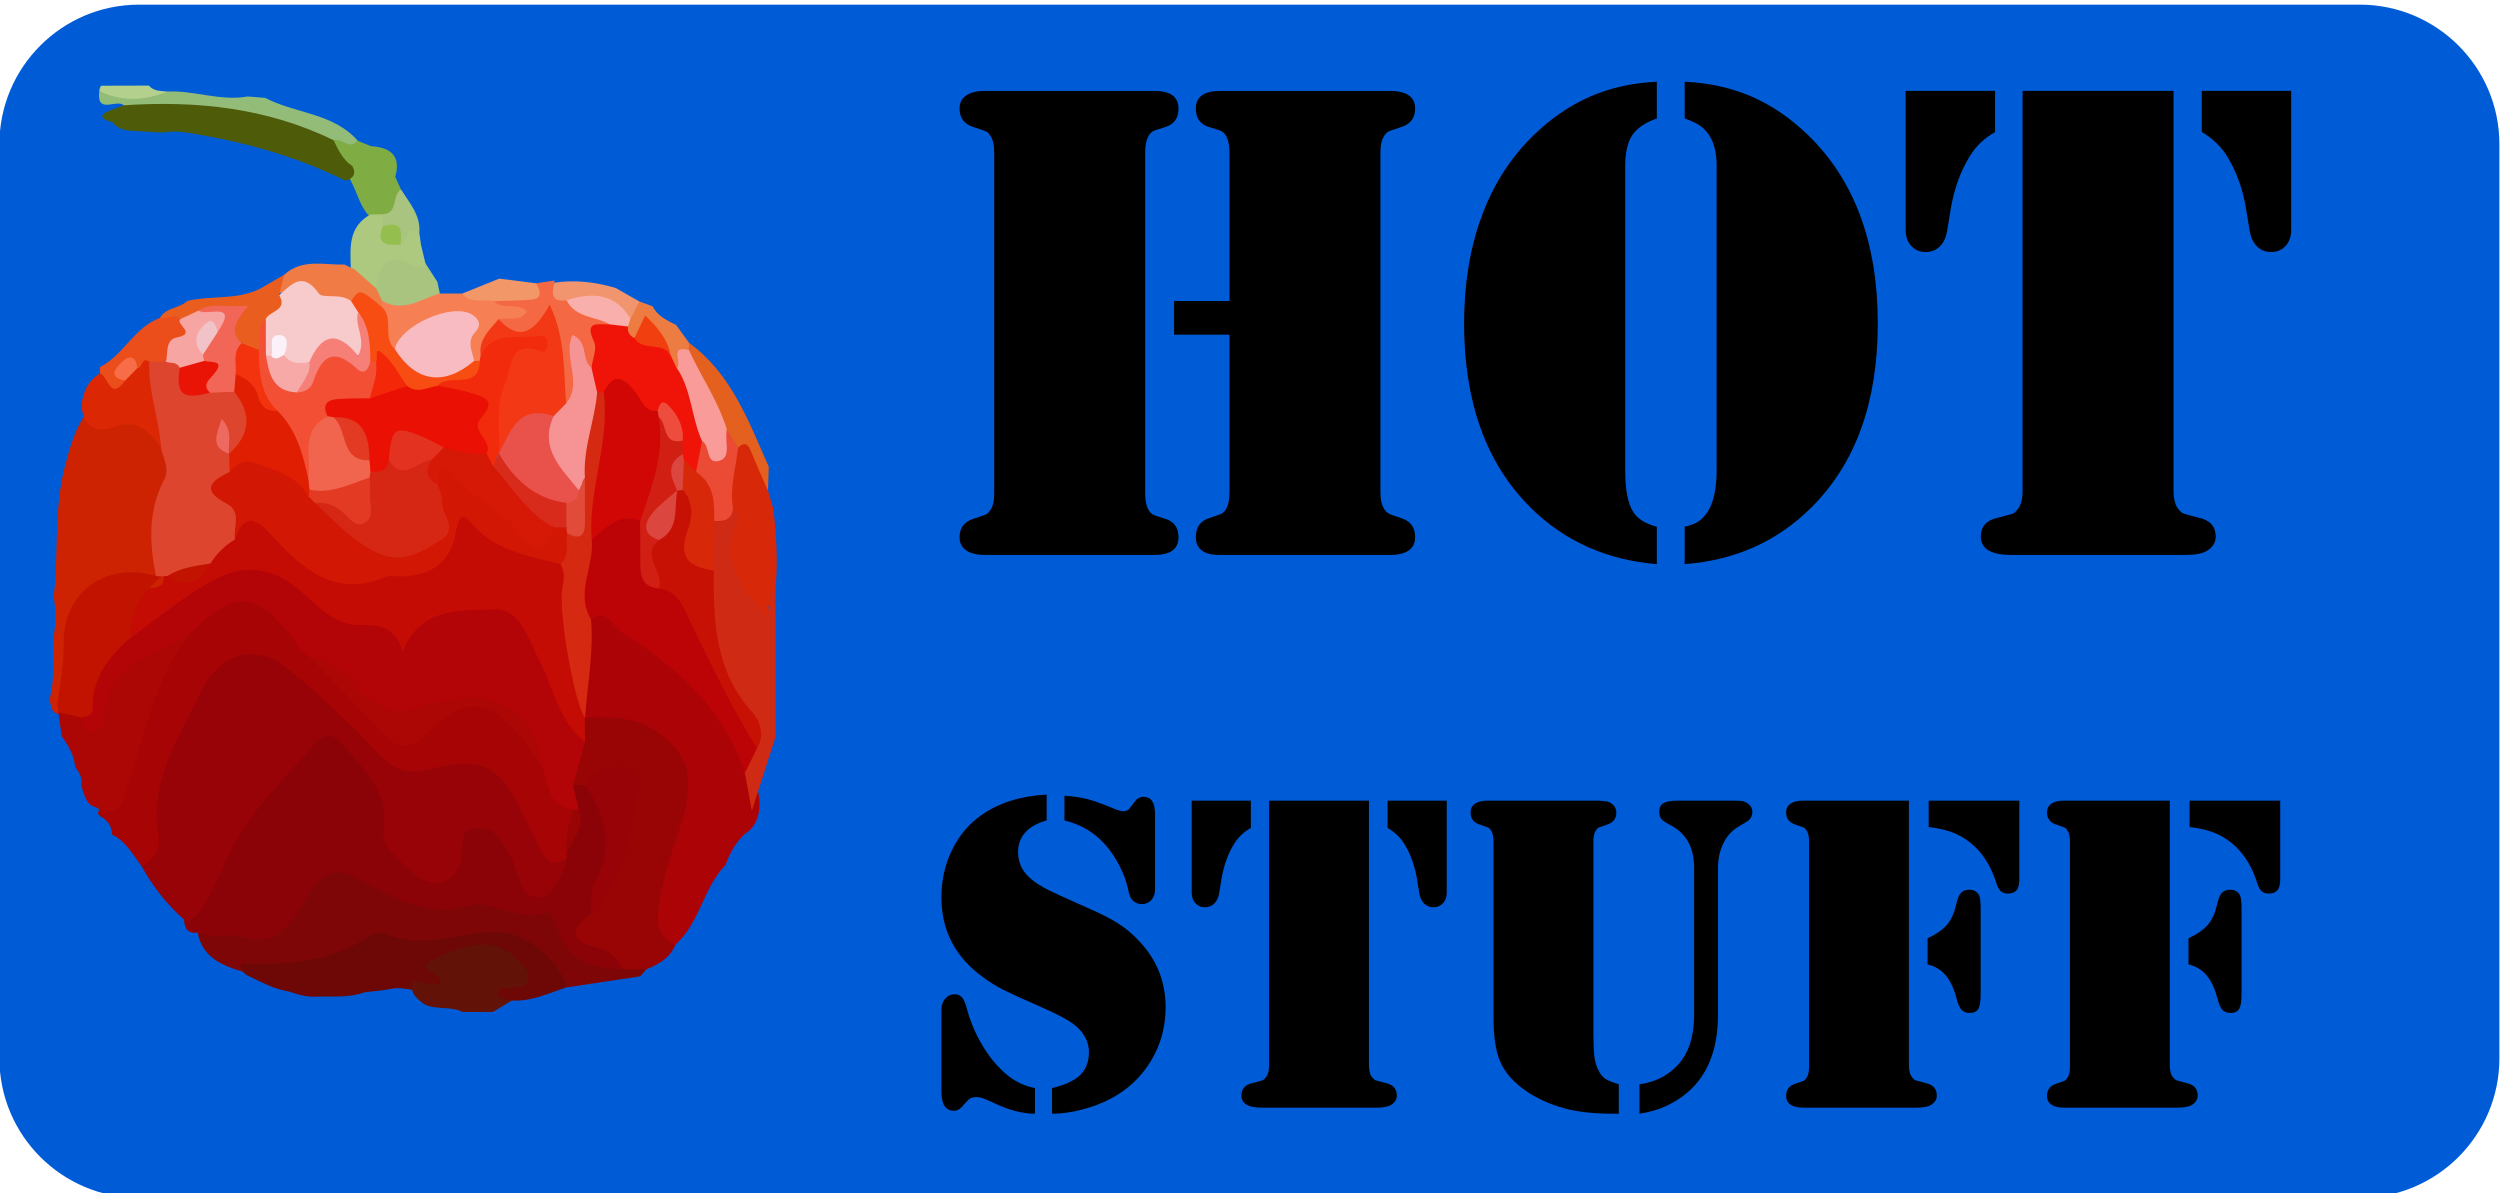 <?xml version="1.0" encoding="utf-8"?>
<!-- Generator: Adobe Illustrator 16.0.0, SVG Export Plug-In . SVG Version: 6.00 Build 0)  -->
<!DOCTYPE svg PUBLIC "-//W3C//DTD SVG 1.1//EN" "http://www.w3.org/Graphics/SVG/1.1/DTD/svg11.dtd">
<svg version="1.1" id="Ebene_1" xmlns="http://www.w3.org/2000/svg" xmlns:xlink="http://www.w3.org/1999/xlink" x="0px" y="0px"
	 width="286.333px" height="136.667px" viewBox="21.5 -3.5 286.333 136.667" enable-background="new 21.5 -3.5 286.333 136.667"
	 xml:space="preserve">
<path fill="#005BD7" d="M307.764,117.699c0,8.836-7.163,16-16,16H37.431c-8.836,0-16-7.164-16-16V13.032c0-8.837,7.164-16,16-16
	h254.333c8.837,0,16,7.163,16,16V117.699z"/>
<g>
	<path fill="#7F0606" d="M95.529,107.508c-0.219,0.267-0.471,0.533-0.69,0.815c-2.812,0.425-5.63,0.841-8.449,1.265
		c-4.114-5.176-9.313-6.416-15.471-4.318c-0.785,0.268-1.649,0.234-2.403-0.048c-2.513-0.941-4.814-0.394-7.033,0.856
		c-3.875,2.19-8.092,1.829-12.282,1.68c-2.403-0.723-4.582-1.68-5.081-4.53c1.457-1.201,3.216-0.729,4.728-0.511
		c2.871,0.393,4.688-0.771,6.122-3.031c0.499-0.793,1.084-1.531,1.681-2.246c1.633-1.963,3.652-2.536,5.949-1.382
		c4.449,2.262,8.902,3.927,14.116,3.086c2.349-0.386,4.72,1.114,7.226,1.076c1.248-0.017,2.059,1.178,2.42,2.309
		c1.074,3.322,3.611,3.966,6.644,3.896C93.977,106.485,94.895,106.674,95.529,107.508z"/>
	<path fill="#6D0806" d="M49.091,106.832c5.049,0.25,9.985-0.047,14.411-2.945c0.546-0.354,1.48-0.737,1.951-0.51
		c4.523,2.088,8.969-0.361,13.445-0.11c2.896,0.173,6.754,3.299,7.491,6.321c-2.058,0.668-4.021,1.648-6.268,1.5
		c-0.88,0.33-1.868,0.723-2.341-0.447c-0.399-0.967,0.455-1.43,1.179-1.807c1.916-1.006,0.841-1.783-0.228-2.41
		c-1.422-0.85-2.922-0.361-4.391-0.047c-1.461,0.313-2.089,0.644-1.924,2.653c0.148,1.925-2.16,0.724-3.385,0.888
		c-0.936-0.133-1.85-0.377-2.809-0.148c-1.006,0.204-2.011,0.251-3.016,0.393c-1.759,0.645-3.593,0.424-5.403,0.486
		c-1.111,0.079-2.155-0.22-3.184-0.581c-1.779-0.267-3.306-1.153-4.889-1.894C49.283,107.836,48.953,107.443,49.091,106.832z"/>
	<path fill="#621207" d="M68.877,108.896c1.005,0.134,1.994,0.268,3.016,0.4c0.157-1.438-1.398-1.209-1.695-2.199
		c0.195-0.172,0.408-0.439,0.675-0.573c4.854-2.426,7.681-2.442,9.896-0.069c0.612,0.659,1.523,1.24,1.178,2.34
		c-0.313,1.021-1.318,0.707-2.08,0.841c-0.573,0.118-1.609-0.181-1.28,0.942c0.095,0.289,1.006,0.338,1.539,0.51
		c-0.722,0.439-1.46,0.871-2.183,1.32c-1.154,0-2.31,0-3.463,0c-1.392-0.724-3.033-0.188-4.423-0.904
		C69.223,110.836,68.296,110.209,68.877,108.896z"/>
	<path fill="#AC0406" d="M106.761,92.037c-1.006,0.988-1.696,2.174-2.151,3.518c-2.576,2.623-2.938,6.644-5.756,9.142
		c-3.275,0.165-2.884-2.388-2.867-4.249c0.031-2.678,1.209-5.189,1.681-7.828c0.11-0.565,0.33-1.123,0.487-1.682
		c1.854-7.139,0.354-9.564-6.849-11.042c-1.139-0.235-2.325-0.329-3.149-1.319c-1.106-3.533,0.425-7.052,0.135-10.586
		c0.51-1.504,1.633-2.193,2.984-1.382c7.303,4.421,13.773,9.659,16.506,18.228c0.3,1.453,0.856,2.852,0.677,4.375
		C108.316,90.402,107.828,91.393,106.761,92.037z"/>
	<path fill="#990405" d="M88.51,78.687c2.813-0.079,5.693-0.126,8.104,1.522c3.998,2.717,4.578,5.78,2.687,11.34
		c-0.88,2.623-1.751,5.293-2.229,8.02c-0.313,1.846-0.676,4.075,1.807,5.112c-0.637,1.516-1.9,2.262-3.338,2.827
		c-0.936,0-1.861-0.008-2.805-0.008c-0.941-0.685-2.041-1.076-3.108-1.533c-3.597-1.508-3.793-2.434-1.162-5.434
		c3.519-3.66,4.209-8.355,4.774-13.084c0.172-1.57-0.746-2.064-2.185-1.728c-0.901,0.22-1.608,0.896-2.513,1.146
		c-0.534,0.11-1.028,0.031-1.477-0.281c-0.871-1.76,0.086-3.408,0.282-5.098c0.235-0.841,0.196-1.752,0.763-2.48
		C88.234,78.905,88.367,78.787,88.51,78.687z"/>
	<path fill="#F46943" d="M82.918,28.947c0.691-0.106,1.398-0.22,2.089-0.322l-0.017,0.248c-0.125,1.319,0.488,1.755,1.729,1.433
		c1.288,1.535,4.092,0.997,4.712,3.447c0.04,0.856-3.077-0.07-1.083,2.062c0.598,0.644-0.078,2.002-0.871,2.796
		c-0.824,0.35-1.266-0.031-1.517-0.777c-0.386,1.728,1.413,4.229-1.759,5.002c-1.604-2.541-1.227-5.517-1.713-8.431
		c-2.137,0.114-4.728,2.454-6.047-1.139c0.951-1.08-0.941-1.457-0.621-2.399C79.086,29.093,81.63,30.7,82.918,28.947z"/>
	<path fill="#F29868" d="M74.438,30.123c1.414-0.573,2.826-1.143,4.24-1.712c1.413,0.177,2.827,0.353,4.225,0.538
		c0.526,0.915,0.801,1.783-0.715,1.889c-1.357,0.098-2.731,0.098-4.099,0.138C76.589,31.924,75.206,32.316,74.438,30.123z"/>
	<path fill="#93BC78" d="M49.868,7.548c0.667,0.055,1.343,0.114,2.019,0.168c3.451,1.811,7.778,1.704,10.586,4.896
		c-0.675,2.156-2.223,0.727-3.396,0.836c-6.448-2.611-13.123-4.182-20.136-4.029c-1.166,0.024-2.372,0.13-3.271-0.86
		c-0.797-0.77-3.169,1.143-2.792-1.641c2.604-0.169,5.195,0.491,7.802,0.067C43.767,6.833,46.758,8.118,49.868,7.548z"/>
	<path fill="#7FAC43" d="M59.704,12.559c0.935-0.283,1.818,1.158,2.769,0.063c0.506,0.204,1.005,0.413,1.504,0.613
		c2.21,0.153,3.486,1.052,2.796,3.522c0.219,0.491,0.442,0.974,0.658,1.457c-0.207,1.397,0.299,3.192-1.881,3.545
		c-0.563,0.055-1.095-0.047-1.582-0.322c-1.54-1.457-1.626-3.73-3.008-5.277C60.125,15.106,58.931,14.168,59.704,12.559z"/>
	<path fill="#B3D18C" d="M40.68,6.995c-2.607,1.021-5.214,1.197-7.802-0.075c0.016-0.216,0.079-0.417,0.2-0.601
		c1.826,0,3.652-0.008,5.478-0.016C39.117,6.986,39.93,6.889,40.68,6.995z"/>
	<path fill="#4E5B08" d="M59.704,12.559c0.546,1.111,1.045,2.242,2.148,2.953c0.491,0.907,0.114,1.421-0.781,1.688
		c-5.305-2.639-10.928-4.264-16.759-5.277c-1.268-0.216-2.493-0.483-3.77-0.275c-1.358,0.098-2.693-0.157-4.056-0.165
		c-0.816-0.066-1.566-0.298-2.104-0.966c-1.044-0.33-1.881-0.691-0.2-1.402c0.491-0.2,0.997-0.369,1.488-0.554
		C43.99,8,52.091,8.843,59.704,12.559z"/>
	<path fill="#8C0307" d="M87.128,86.43c0.472,0,0.91-0.008,1.382-0.008c3.188,2.002,4.357,5.692,2.813,9.636
		c-0.676,1.712-1.241,3.479-2.104,5.12c-2.71,1.885-2.341,3.188,0.785,3.896c1.366,0.313,2.262,1.123,2.731,2.427
		c-3.549-0.023-6.393-1.106-7.443-4.939c-0.174-0.645-0.645-1.729-1.227-1.508c-3.188,1.162-5.89-1.664-9.156-0.754
		c-4.469,1.248-8.473-0.959-12.203-3.047c-2.709-1.508-4.229-0.942-5.725,1.492c-1.013,1.68-2.101,3.463-3.589,4.664
		c-2.003,1.649-4.512-0.228-6.801,0.282c-0.726,0.165-1.578-0.251-2.372-0.407c-1.209,0.252-1.578-0.433-1.649-1.462
		c3.836-6.896,7.622-13.806,13.115-19.601c2.541-2.688,4.06-2.852,6.644-0.157c2.317,2.419,4.206,4.994,4.151,8.575
		c-0.021,1.453,0.737,2.67,1.738,3.738c2.073,2.215,4.383,2.592,5.254-1.021c0.825-3.408,3.903-3.802,6.213-1.068
		c0.69,0.816,1.106,1.799,1.586,2.732c0.463,0.888,0.582,2.311,1.83,2.325c1.334,0.03,1.813-1.257,2.237-2.356
		c0.063-0.313,0.173-0.628,0.282-0.927c0.598-1.569,1.603-3.063,1.193-4.886C86.719,88.252,86.248,87.262,87.128,86.43z"/>
	<path fill="#BC0407" d="M106.809,85.039c-2.059-6.494-6.604-10.972-11.97-14.756c-1.028-0.738-2.198-1.193-3.03-2.271
		c-0.582-0.75-1.477-1.673-2.615-0.554c-1.893-0.307-1.713-1.877-1.76-3.153c-0.07-1.939,0.346-3.836,0.967-5.67
		c2.606-3.754,3.268-4.021,6.611-2.702c1.068,1.261,0.786,2.808,0.842,4.261c0.047,1.158-0.072,2.356,1.452,2.709
		c1.413,0.413,2.567,1.265,3.188,2.537c2.718,5.603,5.875,10.981,8.293,16.746C108.504,83.391,108.613,84.875,106.809,85.039z"/>
	<path fill="#CE2A14" d="M106.809,85.039c0.471-0.951,0.926-1.894,1.396-2.836c0.104-2.937-2.184-4.75-3.361-7.066
		c-2.184-4.272-3.229-8.717-2.654-13.507c0.018-1.712-0.328-3.459,0.457-5.108c0.558-1.021,1.53-1.52,2.543-1.959
		c1.539,0.016,1.76,1.229,1.478,2.195c-1.106,3.746,0.974,6.432,2.812,9.463c0.031,0.259,0.33-0.516-0.063-0.264
		c-0.564-1.071-0.816-2.002,0.91-2.039c0,5.66,0,11.33,0,16.983c-0.896,2.827-1.821,5.654-2.717,8.466
		C107.357,87.938,107.09,86.483,106.809,85.039z"/>
	<path fill="#D62912" d="M89.264,58.299c0.33,3.055-1.916,6.094-0.07,9.16c0.313,3.767-0.433,7.488-0.684,11.228l-0.039-0.047
		c-1.587,0.251-2.176-0.864-2.246-2.042c-0.307-5.059-2.615-9.967-1.279-15.168c0.393-1.217,0.36-2.552,0.988-3.699
		c2.568-1.861,1.25-4.586,1.531-6.958c0.079-3.354,0.04-6.723,2.396-9.499c0.438-0.11,0.815,0,1.131,0.338
		C92.986,47.441,90.96,52.846,89.264,58.299z"/>
	<path fill="#B30407" d="M87.128,86.43c0.22,0.927,0.446,1.854,0.667,2.796c-0.26,0.274-0.581,0.485-0.941,0.604
		c-3.369-0.096-3.439-2.931-4.281-5.129c-0.532-5.418-4.389-8.435-9.438-6.927c-5.024,1.509-9.325,1.461-12.679-3.282
		c-0.781-1.106-2.375-1.406-3.651-1.947c-1.543-0.69-2.399-2.137-3.491-3.299c-3.023-3.234-4.096-3.381-7.704-1.021
		c-0.675,0.448-1.312,0.958-2.01,1.366c-2.902,1.287-4.889,3.855-7.673,5.355c-1.457,0.785-1.037,2.733-1.657,4.084
		c-0.456,0.997-1.135,1.916-2.281,1.869c-1.28-0.048-1.708-1.021-1.563-2.23c0.981-3.77,1.916-7.578,5.525-9.879
		c2.67-2.258,5.407-4.421,8.485-6.133c5.132-2.854,8.78-2.823,13.004,1.312c2.902,2.839,6.593,2.661,9.848,4.021
		c0.703,0.291,1.275-0.42,1.873-0.773c2.371-1.412,5.058-1.789,7.712-2.019c3.472-0.29,5.223,2.093,6.612,4.787
		c1.916,3.722,2.977,7.837,5.025,11.505C88.038,83.139,87.6,84.787,87.128,86.43z"/>
	<path fill="#C40C05" d="M88.51,81.489c-3.031-2.364-3.597-6.157-5.215-9.307c-1.305-2.536-2.23-6.035-5.206-5.89
		c-3.646,0.177-8.224-0.429-10.487,4.791c-0.853-2.875-2.718-3.033-4.85-3c-3.715,0.047-5.556-3.312-8.305-5
		c-2.847-1.747-5.372-1.708-8.171-0.283c-3.569,1.81-6.569,4.421-9.789,6.726c-1.315-3.242-0.699-4.747,2.898-7.146
		c0.298-0.169,0.621-0.279,0.958-0.338c1.704,0.13,3.487,0.467,4.469-1.543c0.836-1.198,1.947-2.171,2.862-3.306
		c2.124-2.686,2.678-2.741,5.226-0.507c1.225,1.08,2.392,2.223,3.652,3.267c3.974,3.314,8.379,1.873,12.624,1.19
		c1.807-0.298,3.236-1.728,3.605-3.86c0.377-2.14,1.728-2.91,3.51-1.527c2.607,2.034,5.191,3.93,8.701,4.06
		c0.533,0.016,1.006,0.562,0.723,1.303c0.495,0.853,0.4,1.688,0.204,2.663c-0.519,2.772,1.414,13.409,2.553,14.854
		C88.486,79.582,88.494,80.539,88.51,81.489z"/>
	<path fill="#970306" d="M89.217,101.178c0.031-1.266-0.156-2.561,0.486-3.746c2.137-3.942,1.201-7.555-1.186-11.01
		c0.902-1.861,2.473-2.324,4.373-2.065c1.037,0.142,1.979,0.69,1.791,1.751C93.677,91.416,93.363,97,89.217,101.178z"/>
	<path fill="#D7280A" d="M110.326,63.917c-1.037,0.695-0.52,1.948-1.062,3.25c-2.403-3.33-5.474-6.016-3.446-10.487
		c0.297-0.691,0.203-1.358-0.377-1.912c-2.168-2.27-0.787-4.61-0.143-6.942c1.146-1.681,2.215-1.43,3.063,0.212
		c0.738,1.437,0.754,3.094,1.101,4.657c0.196,0.699,0.407,1.398,0.612,2.097C110.436,57.839,110.602,60.872,110.326,63.917z"/>
	<path fill="#E3601F" d="M100.431,35.772c4.861,3.557,6.81,8.984,9.117,14.187c-0.039,0.919-0.056,1.834-0.086,2.752
		c-0.66-1.531-1.351-3.051-1.979-4.594c-0.345-0.844-0.77-1.013-1.443-0.354c-1.398,0.177-1.555-1.1-2.184-1.826
		c-1.101-3.192-3.425-5.871-3.959-9.302C100.007,36.298,100.172,36.007,100.431,35.772z"/>
	<path fill="#F1956F" d="M92.012,29.479c0.903,0.514,1.822,1.037,2.719,1.551c0.36,1.213,0.063,2.026-1.336,2.164
		c-2.152-1.319-4.531-1.943-7.005-2.309c-1.79,0.251-1.696-0.793-1.397-2.01C87.379,28.521,89.703,28.803,92.012,29.479z"/>
	<path fill="#ACC97F" d="M63.91,21.076c0.467-0.008,0.934-0.023,1.403-0.039c0.346,0.337,0.607,0.722,0.707,1.197
		c0.168,0.432,0.022,1.159,0.883,0.982c0.859-0.597,1.725-1.547,2.619-0.075c0.063,0.483,0.142,0.958,0.203,1.433
		c0.174,0.699,0.338,1.398,0.504,2.089c0.346,0.797-0.268,1.174-0.771,1.052c-2.22-0.569-3.624,0.727-5.089,1.995
		c-1.543-0.102-2.25-1.131-2.686-2.45C61.601,24.903,61.369,22.488,63.91,21.076z"/>
	<path fill="#A8C47E" d="M64.585,29.525c0.321-2.91,1.512-4.245,4.465-2.501c0.438,0.267,0.863,0.031,1.179-0.361
		c0.455,0.699,0.91,1.41,1.365,2.117c0.104,0.439,0.188,0.883,0.283,1.335c-1.752,2.501-3.975,2.902-6.607,1.496
		C64.684,31.038,64.287,30.394,64.585,29.525z"/>
	<path fill="#F01408" d="M90.646,41.426c-0.252,0-0.511,0.008-0.754,0.016c-1.32-0.691-1.587-1.622-0.652-2.831
		c0.134-1.005,0.668-2.211,0.299-2.98c-1.201-2.501,0.558-1.924,1.799-1.987c0.52-0.546,1.139-0.62,1.814-0.354
		c0.619,0.208,1.099,0.625,1.547,1.068c1.351,0.974,3.25,1.044,4.209,2.646c0.377,0.522,0.738,1.068,1.131,1.598
		c1.814,2.501,1.979,5.532,2.686,8.391c0.079,1.331-0.148,2.556-1.178,3.518c-1.131,0.613-1.643-0.2-2.184-0.938
		c-0.172-0.306-0.299-0.628-0.4-0.966c-0.125-0.483-0.165-0.974-0.182-1.473c-0.203-1.39-0.016-3.063-2.205-3.008
		c-1.154,0.146-1.995-0.385-2.639-1.276C93.096,41.717,92.012,41.257,90.646,41.426z"/>
	<path fill="#F23815" d="M78.6,33.056c2.457,2.678,4.153,1.417,5.857-1.665c1.838,3.879,1.587,7.649,1.885,11.316
		c0.018,0.998-0.589,1.536-1.413,1.904c-1.916,0.13-3.471,0.844-4.522,2.541c-0.424,0.684-0.754,1.842-2.02,1.072
		c-2.002-5.709,0.039-11.631,4.029-12.875c-1.909-0.09-3.59,2.171-6.063,1.826C75.6,34.996,76.094,33.482,78.6,33.056z"/>
	<path fill="#F69495" d="M84.913,44.155c0.485-0.483,0.95-0.966,1.429-1.449c1.964-2.379-0.408-5.262,0.707-7.841
		c1.9,0.742,0.975,2.847,2.191,3.738c0.22,0.95,0.432,1.893,0.65,2.831c-0.267,3.298-1.648,6.436-1.396,9.805
		c-0.534,0.483-0.127,1.582-1.131,1.759C83.594,50.827,82.525,46.982,84.913,44.155z"/>
	<path fill="#F68054" d="M78.6,33.056c-1.006,1.225-2.324,2.301-2.041,4.143c0.195,0.314,0.18,0.604-0.088,0.868
		c-0.338,0.075-0.65,0.023-0.936-0.161c-0.172-0.161-0.281-0.377-0.463-0.522c-1.139-1.029,0.645-3.514-1.563-3.754
		c-2.197-0.259-4.438,0.208-5.917,2.258c-0.271,0.389-0.644,0.667-1.114,0.805c-2.022-1.076-1.595-3.015-1.717-4.767
		c0.074-0.381,0.251-0.695,0.521-0.966c2.416,1.398,4.434-0.236,6.578-0.844c0.854,0,1.711,0,2.566,0
		c1.006,1.237,2.441,0.601,3.668,0.86c0.942,1.158,2.701,0.071,3.785,1.206C80.908,33.482,79.619,32.742,78.6,33.056z"/>
	<path fill="#F9AFAB" d="M93.426,33.899c-0.707-0.079-1.396-0.169-2.089-0.248c-1.634-0.95-3.927-0.714-4.947-2.768
		c2.921-0.923,5.544-0.844,7.335,2.14C93.756,33.361,93.66,33.66,93.426,33.899z"/>
	<path fill="#ED7C43" d="M93.426,33.899c0.094-0.287,0.188-0.585,0.282-0.875c0.346-0.667,0.69-1.335,1.021-1.995
		c0.512,0.185,1.021,0.369,1.523,0.558c0.559,1.139,1.656,1.598,2.693,2.144c0.494,0.683,0.988,1.359,1.483,2.042
		c-0.016,0.275-0.03,0.542-0.047,0.813c-0.801,0.467-0.464,1.681-1.382,2.069c-0.221-0.483-0.456-0.966-0.676-1.441
		c-0.975-1.527-1.995-2.984-4.17-2.002C93.613,34.947,93.331,34.527,93.426,33.899z"/>
	<path fill="#A8C47E" d="M69.535,23.141c-1.616-0.958-1.303,1.174-2.182,1.366c-0.742-0.624-0.201-2.517-2.035-2.057
		c0-0.476,0-0.942,0-1.414c1.865-0.075,1.006-2.188,2.121-2.831C68.398,19.74,69.678,21.139,69.535,23.141z"/>
	<path fill="#CE2302" d="M27.562,69.938c0.345-1.712,0.345-3.42,0.098-5.132c0.562-4.979-0.008-10.044,1.295-14.983
		c0.578-2.171,1.139-4.26,2.482-6.079c1.296,0.483,2.356,1.744,3.879,1.382c3.141-0.73,4.806,0.981,6.078,3.459
		c0.377,0.722,0.805,1.535,0.628,2.301c-0.974,4.083-1.209,8.266-1.877,12.4c-0.608,0.73-1.504,0.499-2.273,0.632
		c-5.501,0.982-7.158,2.875-7.425,8.344c-0.094,2.175,0.196,4.523-1.943,6.047c-0.974-0.157-0.974-0.157-1.343-1.696
		C27.781,74.414,27.562,72.168,27.562,69.938z"/>
	<path fill="#DB2704" d="M39.946,47.756c-1.382-1.865-2.67-3.4-5.556-2.277c-1.618,0.636-3.522-0.157-3.538-2.611
		c0.153-1.512,0.746-2.776,2.097-3.604c0.797-0.515,1.61,0.514,2.399-0.047c0.66-0.385,1.115-0.997,1.673-1.504
		c1.123-0.974,1.896-0.62,2.427,0.652C39.844,41.485,41.733,44.524,39.946,47.756z"/>
	<path fill="#EC4E1B" d="M32.957,38.541c2.698-1.374,3.918-4.551,6.86-5.631c0.926-0.231,1.747-1.323,2.823-0.353
		c2.717,3.145-1.084,3.942-2.065,5.752c-0.742,0.263-1.398,0.125-1.979-0.389c-0.915-0.617-0.762,0.75-1.359,0.734
		c-1.111-0.153-1.566,0.33-1.398,1.429c-1.739,2.431-1.939-0.514-2.897-0.828C32.949,39.023,32.957,38.78,32.957,38.541z"/>
	<path fill="#AC0704" d="M28.567,80.83c-0.129-0.92-0.255-1.847-0.385-2.771c1.076-0.564,1.956-0.291,2.678,0.636
		c0.106,0.691,0.145,1.548,1.037,1.578c0.942,0.017,1.574-0.824,1.594-1.586c0.078-6.644,6.247-7.021,10.017-9.849
		c0.475,0.975,0.098,1.916-0.417,2.623c-3.522,4.822-4.076,10.742-6.015,16.131c-0.797,2.229-1.873,3.109-4.084,1.869
		c-0.526-1.146-1.319,0.36-2.179-3.017c0.146-0.815-0.22-1.478-0.695-2.089C29.984,83.006,29.348,81.891,28.567,80.83z"/>
	<path fill="#970306" d="M42.706,101.938c-2.045-1.782-3.683-3.871-5.002-6.243c0.44-5.607,1.527-11.042,3.762-16.264
		c1.182-2.766,2.576-5.191,4.963-7.076c3.306-2.623,4.936-2.693,8.411-0.141c3.797,2.779,7.091,6.117,10.327,9.502
		c1.543,1.617,3.2,2.229,5.345,1.773c0.676-0.156,1.383-0.188,2.09-0.22c6.518-0.394,6.809-0.181,9.627,5.67
		c1.053,2.177,1.869,4.587,4.178,5.914c-0.211,0.659-0.346,1.374-0.676,1.972c-0.597,1.114-1.265,2.48-2.686,2.449
		c-1.516-0.047-1.869-1.523-2.293-2.749c-0.534-1.539-1.162-3.055-2.293-4.287c-0.803-0.849-1.822-1.021-2.891-0.776
		c-1.037,0.228-1.067,1.105-1.107,1.924c-0.078,1.695-0.313,3.471-2.104,4.066c-1.9,0.629-3.299-0.683-4.595-1.908
		c-1.213-1.139-2.588-2.474-2.34-4.123c0.683-4.412-2.435-6.815-4.673-9.674c-0.938-1.209-2.156-1.328-3.232-0.031
		c-3.114,3.723-6.859,7.106-9.094,11.293c-1.296,2.435-2.262,5.15-3.852,7.523C44.081,101.239,43.621,101.854,42.706,101.938z"/>
	<path fill="#A60405" d="M86.39,94.849c-1.218,0.737-2.176,0.62-2.843-0.786c-0.699-1.477-1.461-2.93-2.184-4.396
		c-2.78-5.601-4.492-6.543-10.774-5.043c-2.403,0.582-3.978,0.063-5.592-1.647c-3.361-3.534-6.859-6.935-10.68-9.989
		c-3.337-2.662-7.527-2.042-9.859,2.874c-2.419,5.089-5.941,10.146-4.775,16.429c0.279,1.531-0.644,2.67-1.979,3.408
		c-0.989-1.335-1.802-2.851-3.377-3.619c-0.008-1.015-0.549-1.674-1.401-2.129c-0.201-0.197-0.255-0.361-0.161-0.511
		c0.098-0.134,0.177-0.196,0.267-0.196c2.258,0.62,2.356-0.313,3.047-2.474c1.963-6.149,3.079-12.738,7.429-17.913
		c4.885-4.771,7.111-4.685,11.332,0.471c0.66,0.785,0.942,1.916,2.034,2.334c3.369,1.971,5.646,5.174,8.606,7.608
		c1.391,1.14,2.65,1.83,4.293,0.416c6.91-5.97,11.26-1.798,13.82,4.626c0.77,1.932,0.564,4.547,3.52,4.932
		c0.627,1.76-0.457,3.274-0.707,4.916C86.404,94.377,86.39,94.627,86.39,94.849z"/>
	<path fill="#990405" d="M86.404,94.156c-0.203-1.703,0.283-3.307,0.699-4.916c0.229,0,0.463-0.016,0.69-0.016
		C88.557,91.211,87.152,92.586,86.404,94.156z"/>
	<path fill="#D00705" d="M90.646,41.426c1.365-2.78,2.732-1.19,3.77,0.177c0.676,0.911,0.927,2.124,2.419,1.955
		c0.36,0.2,0.628,0.499,0.832,0.876c0.856,4.358,0.503,8.411-2.851,11.756c-2.521-1.06-3.91,0.844-5.553,2.109
		C88.832,52.598,91.4,47.144,90.646,41.426z"/>
	<path fill="#C81105" d="M103.258,61.836c-0.063,5.824,0.126,11.525,4.405,16.237c0.825,0.896,1.5,2.606,0.542,4.13
		c-2.93-4.742-5.371-9.736-7.76-14.768c-0.737-1.57-1.381-3.314-3.518-3.526c-1.24-1.857-2.311-3.738-0.652-5.917
		c1.422-1.39,1.469-3.393,2.254-5.073c0.188-0.275,0.455-0.467,0.763-0.597c0.338-0.055,0.659-0.023,0.974,0.09
		c1.422,1.052,1.406,2.654,1.107,4.037C100.878,58.743,101.656,60.38,103.258,61.836z"/>
	<path fill="#D11F14" d="M96.977,58.354c-2.185,1.842,0.707,3.699-0.039,5.548c-2.082-0.2-2.105-1.712-2.099-3.263
		c0.017-1.488-0.017-2.968-0.03-4.457c1.334-3.868,2.842-7.704,2.137-11.933c2.01-0.208,1.412,2.218,2.748,2.701
		c0,0.515,0,1.037,0,1.563c-0.777,1.3,0.211,2.878-0.629,4.17l0.017-0.031C98.199,54.495,96.488,56.021,96.977,58.354z"/>
	<path fill="#D7280A" d="M103.258,61.836c-2.827-0.377-4.162-1.48-2.969-4.665c0.503-1.327,0.707-3.185-0.598-4.551
		c-0.597-1.182-0.941-2.348,0.149-3.467c0.463,0.467,0.919,0.926,1.39,1.394c3.057,1.167,3.487,2.333,2.073,5.604
		C103.281,58.06,103.266,59.948,103.258,61.836z"/>
	<path fill="#EB4A34" d="M103.297,56.16c0.057-2.148-0.016-4.245-2.072-5.604c0.229-1.174,0.447-2.356,0.676-3.538
		c1.42,0.514,2.111-0.467,2.834-1.386c0.439,0.711,0.863,1.417,1.305,2.132c-0.252,2.34-1.006,4.625-0.581,7.021
		C105.261,56.064,104.373,56.242,103.297,56.16z"/>
	<path fill="#D21704" d="M85.714,61.114c-3.771-0.989-7.655-1.504-10.382-4.896c-0.958-1.209-1.445,0.008-1.594,1.053
		c-0.559,3.785-3,5.25-6.594,5.242c-0.468,0-0.998-0.137-1.387,0.032c-5.987,2.574-9.784-1.054-13.306-4.906
		c-1.979-2.148-3.075-2.019-4.044,0.628c-1.143-0.883-1.174-2.446-2.132-3.467c-1.81-1.92-1.567-3.651,0.644-5.104
		c3.683-2.07,7.052-1.167,10.374,2.764c0.337,0.377,0.667,0.766,1.021,1.127c1.127,1.174,2.533,2.018,3.624,3.255
		c1.104,1.256,2.663,1.916,4.28,2.203c3.482,0.621,5.54-1.535,4.873-4.959c-0.143-0.683-0.322-1.359-0.346-2.065
		c0.941-2.914,2.025-3.459,3.879-1.425c2.137,2.348,5.215,3.467,7.084,6.086c0.927,1.304,2.059,1.304,3.094,0
		c0.487-0.247,0.975-0.255,1.477-0.023c0.188,0.169,0.275,0.361,0.26,0.573c-0.016,0.216-0.055,0.33-0.102,0.33
		C86.248,58.75,86.798,60.102,85.714,61.114z"/>
	<path fill="#E04B3A" d="M86.438,57.549c-0.017-0.216-0.031-0.432-0.063-0.648c-0.66-0.742-0.856-1.571-0.534-2.517
		c0.32-0.95,1.391-1.056,1.955-1.731c0.229-0.475,0.479-0.946,0.699-1.414c0,1.688-0.008,3.377,0.008,5.073
		C88.518,57.922,87.865,58.39,86.438,57.549z"/>
	<path fill="#C21301" d="M30.86,78.693c-0.892-0.212-1.787-0.432-2.678-0.636c-0.047-0.261-0.098-0.503-0.145-0.771
		c0.361-2.388,0.781-4.744,0.75-7.187c-0.075-5.788,4.943-9.333,10.574-7.629c0.231-0.192,0.448-0.177,0.644,0.055
		c-2.148,1.842-3.805,3.942-3.526,7.001c-2.533,2.152-4.445,4.604-4.366,8.176C32.128,78.349,31.437,78.561,30.86,78.693z"/>
	<path fill="#AC0704" d="M83.594,84.31c-0.88-1.226-1.648-2.537-2.639-3.66c-3.612-4.067-6.447-4.351-10.193-0.471
		c-2.199,2.284-3.684,2.301-5.701,0.063c-2.655-2.938-5.455-5.718-8.188-8.584c2.18,0.559,3.919,1.563,5.431,3.416
		c1.688,2.073,4.001,3.518,7.052,2.42c1.297-0.479,2.719-0.551,4.068-0.881C78.552,75.396,83.122,78.858,83.594,84.31z"/>
	<path fill="#DD452F" d="M40.005,62.527c-0.22-0.023-0.428-0.039-0.644-0.055c-0.75-3.766-0.935-7.488,0.938-11.026
		c0.699-1.327-0.169-2.47-0.354-3.691c-0.24-3.306-1.488-6.475-1.351-9.836c0.636,0,1.272,0,1.904,0
		c0.604-0.609,1.194-0.456,1.771,0.043c0.707,1.598,1.037,3.738,3.691,2.678c0.868-0.129,1.72-0.106,2.548,0.2
		c2.994,2.75,2.825,5.459-0.461,7.76c-0.275-0.122-0.459-0.369-0.711-0.538c0.244,0.192,0.428,0.44,0.684,0.66
		c0.137,0.652,0.129,1.26-0.224,1.833c-2.156,1.029-3.322,2.065-0.322,3.632c1.755,0.919,0.722,2.694,0.935,4.087
		c-1.135,0.715-2.093,1.606-2.8,2.765c-1.433,1.209-3.071,1.696-4.936,1.425C40.444,62.474,40.229,62.497,40.005,62.527z"/>
	<path fill="#C21301" d="M40.672,62.465c1.508-0.958,3.231-1.15,4.936-1.433C44.426,63.118,42.922,64.071,40.672,62.465z"/>
	<path fill="#F89B99" d="M104.734,45.631c-0.016,0.228-0.03,0.452-0.047,0.667c-0.07,1.088,0.486,2.639-0.841,2.992
		c-1.555,0.412-0.966-1.759-1.938-2.273c-1.227-2.694-1.178-5.831-2.891-8.364c0.676-0.55-0.957-2.639,1.383-2.069
		C101.797,39.617,103.73,42.4,104.734,45.631z"/>
	<path fill="#F07B45" d="M54.05,27.966c2.053-1.873,4.543-1.104,6.903-1.166c0.393,0.192,0.785,0.377,1.182,0.569
		c0.817,0.718,1.63,1.441,2.45,2.164c0.235,0.475,0.468,0.958,0.698,1.433c-0.008,0.231-0.016,0.467-0.03,0.699
		c-1.32,0.444-2.451-1.103-3.813-0.337c-2.886,0.408-5.395-1.736-8.297-1.229C52.637,29.035,53.465,28.551,54.05,27.966z"/>
	<path fill="#94BF4E" d="M65.318,22.45c2.145-0.766,2.267,0.475,2.035,2.057C65.857,24.628,64.554,24.559,65.318,22.45z"/>
	<path fill="#F23F0F" d="M94.164,35.21c0.377-0.797,0.754-1.583,1.225-2.58c1.414,1.343,2.568,2.686,2.938,4.583
		C97.415,35.533,95.091,36.82,94.164,35.21z"/>
	<path fill="#EE4D3D" d="M99.693,46.958c-2.371,0.565-1.713-1.92-2.748-2.701c-0.041-0.232-0.08-0.467-0.119-0.699
		c0.197-0.691,0.464-1.441,1.281-0.577C99.158,44.073,99.818,45.376,99.693,46.958z"/>
	<path fill="#DB463F" d="M99.834,49.163c-0.063,1.158-0.11,2.309-0.157,3.467c-0.204,0.024-0.416,0.047-0.612,0.067
		c-0.69-1.531-1.365-3.051,0.629-4.182C99.724,48.737,99.771,48.945,99.834,49.163z"/>
	<path fill="#E9514B" d="M87.795,52.661c-0.031,0.927-0.542,1.37-1.438,1.449c-3.252,0.836-6.871-1.551-8.011-5.285
		c0.11-0.133,0.22-0.263,0.313-0.4c1.305-2.548,2.246-5.654,6.252-4.268C83.201,47.894,85.824,50.167,87.795,52.661z"/>
	<path fill="#F22B0C" d="M76.455,37.811c0.016-0.204,0.047-0.412,0.104-0.604c1.53-3,4.475-1.787,6.831-2.258
		c0.581-0.114,0.824,0.354,0.816,0.86c-0.009,0.483-0.188,1.135-0.729,0.931c-3.824-1.414-3.33,1.987-4.14,3.758
		c-1.153,2.525-0.55,5.273-0.675,7.928l-0.016,0.023c-0.512,0.412-0.08,1.398-0.976,1.579c-0.754-0.169-1.067-0.758-1.304-1.402
		c-0.188-1.445-1.523-2.808-0.69-4.308c0.738-1.343-0.03-1.555-0.974-1.893c-1.162-0.416-2.514-0.554-3.243-1.802
		C72.206,38.049,75.316,39.675,76.455,37.811z"/>
	<path fill="#F7BBC1" d="M66.717,36.476c0.586-2.693,6.589-5.364,8.852-3.942c0.871,0.538,1.067,1.272,0.36,2.011
		c-1.036,1.103-0.313,2.187-0.125,3.291c0.394,1.327-0.534,1.72-1.491,1.767c-1.398,0.067-2.734,0.582-4.068,0.758
		C67.585,40.711,66.596,38.968,66.717,36.476z"/>
	<path fill="#F74D12" d="M66.717,36.476c2.389,3.801,5.639,4.284,9.087,1.359c0.22,0.031,0.438,0.023,0.651-0.024
		c-0.086,3.538-3.573,1.335-4.846,2.878c-0.975,1.535-2.238,1.488-3.66,0.714c-1.186-0.958-2.176-2.057-2.834-3.455
		c-0.439-0.927-0.33,0.514-0.684,0.185c-0.314,0.023-0.585-0.075-0.829-0.267c-0.962-1.527-0.809-3.436-1.712-4.971
		c-0.255-0.616-0.452-1.245-0.185-1.912c1.005-1.425,1.005-1.425,3.546,0.691C66.654,33,65.261,35.164,66.717,36.476z"/>
	<path fill="#F76D48" d="M35.839,40.083c-1.849-0.345-1.28-1.245-0.42-2.081c0.95-0.926,1.618-0.707,1.818,0.652
		C36.769,39.129,36.302,39.608,35.839,40.083z"/>
	<path fill="#E95E1F" d="M54.05,27.966c-0.193,0.781-0.385,1.551-0.585,2.333c1.92,1.633-0.291,2.309-0.766,3.393
		c-0.683,0.883-0.416,2.203-1.374,2.968c-0.852,0.346-1.626,0.071-2.372-0.337c-0.597-0.397-1.245-0.927-1.256-1.594
		c-0.016-2.596-1.429-2.419-3.177-1.751c-0.777,0.24-1.566,0.491-2.364,0.071c-0.73-0.805-1.566,0.122-2.34-0.138
		c0.691-1.221,2.238-1.068,3.137-1.951c2.745-0.644,5.693-0.067,8.332-1.394C52.201,29.035,53.128,28.497,54.05,27.966z"/>
	<path fill="#F7A5A3" d="M42.156,33.047c0.703-0.33,1.41-0.652,2.109-0.982c3.828-0.255,3.828-0.255,2.815,2.333
		c-1.963,0.185-2.164,1.457-1.842,3.031c-0.031,0.338-0.161,0.644-0.381,0.911c-0.868,0.667-1.751,1.135-2.772,0.291
		c-0.314-0.727-1.037-0.499-1.586-0.703c0.283-1.013-0.125-2.517,1.296-2.788C44.073,34.688,41.564,33.645,42.156,33.047z"/>
	<path fill="#DB463F" d="M96.977,58.354c-1.996-0.683-1.682-1.967-0.677-3.185c0.802-0.946,1.847-1.68,2.78-2.517
		C98.656,54.655,99.395,57.102,96.977,58.354z"/>
	<path fill="#D62614" d="M71.625,51.97c0.188,0.668,0.581,1.351,0.533,2.011c-0.102,1.48,1.916,3.185-0.188,4.397
		c-2.058,1.202-4.066,2.713-6.813,1.61c-3.137-1.245-5.23-3.722-7.594-5.894c0.597-0.758,1.512-0.903,2.164-0.467
		c3.114,2.085,3.216-0.098,3.369-2.273c0.098-0.314,0.244-0.604,0.42-0.872c0.667-0.73,1.488-1.213,2.395-1.575
		c1.642,0.377,3.295-0.428,4.943,0.008C71.594,49.807,70.572,51.156,71.625,51.97z"/>
	<path fill="#E01E02" d="M47.74,48.456c2.434-2.179,2.626-4.543,0.585-7.099c-0.499-0.636-0.53-1.296-0.122-1.987
		c1.516-0.821,2.43,0.145,3.204,1.189c0.691,0.935,1.221,1.987,2.313,2.549c2.76,1.884,3.475,4.755,3.805,7.825
		c0.098,0.53,0.098,1.068-0.039,1.602c-0.122,0.346-0.33,0.625-0.636,0.844c-1.351-2.415-3.789-3.016-6.153-3.86
		c-1.445-0.514-2.112,0.208-2.902,1.037C47.779,49.856,47.764,49.154,47.74,48.456L47.74,48.456z"/>
	<path fill="#D61806" d="M71.625,51.97c-1.43-0.636-1.383-1.641-0.689-2.807c0.141-1.037,0.762-1.638,1.711-1.952
		c1.713-0.208,3.282,0.008,4.603,1.237c0.235,0.483,0.472,0.958,0.707,1.441c2.788,1.896,5.276,4.092,7.036,7.021
		c-0.896,2.772-2.324,3.279-3.816,0.938c-1.963-3.102-5.654-4.044-7.729-7.037C72.191,49.004,71.72,50.702,71.625,51.97z"/>
	<path fill="#E23A23" d="M56.85,53.378c0.032-0.267,0.063-0.526,0.098-0.789c2.179-1.052,4.343-2.156,6.891-1.398
		c0.016,0.569,0.11,1.146,0.04,1.712c-0.146,1.19,0.66,2.78-0.605,3.483c-1.189,0.66-1.92-0.82-2.795-1.464
		c-0.86-0.636-1.842-0.903-2.914-0.829C57.333,53.851,57.093,53.61,56.85,53.378z"/>
	<path fill="#D82B1C" d="M84.99,56.901c-3.141-1.547-4.773-4.61-7.035-7.021c0.229-0.475,0.463-0.958,0.691-1.433
		c1.75,3.008,4.113,5.179,7.711,5.654c0,0.935,0,1.865,0.017,2.8C85.918,56.91,85.455,56.901,84.99,56.901z"/>
	<path fill="#F26657" d="M48.494,39.354c-0.055,0.667-0.11,1.343-0.169,2.01c-0.931,0.039-1.85,0.071-2.78,0.114
		c-2.415-0.805,0.153-2.537-0.675-3.636c-0.043-0.244-0.09-0.483-0.129-0.723c0.023-1.225,0.432-2.187,1.696-2.607
		c2.47-3.659-1.343-1.712-2.171-2.446c1.625-1.005,3.322-0.279,5.678-0.569c-1.335,1.657-2.309,2.953-0.766,4.304
		C49.507,37.083,49.645,38.349,48.494,39.354z"/>
	<path fill="#E91405" d="M44.87,37.841c0.836,0.216,2.572-0.177,1.044,1.606c-0.491,0.573-1.28,1.166-0.361,2.018
		c-3.129,0.872-3.942,0.212-3.467-2.843C43.008,38.363,43.943,38.097,44.87,37.841z"/>
	<path fill="#EE6960" d="M47.74,48.456c-2.188-0.722-1.434-2.14-0.86-3.974C48.255,45.868,47.556,47.266,47.74,48.456L47.74,48.456z
		"/>
	<path fill="#F7CACC" d="M51.945,33.017c0.475-0.935,2.556-0.958,1.527-2.717c1.457-1.288,2.717-2.776,4.559-0.169
		c0.42,0.593,2.548-0.083,3.683,0.852c0.275,0.432,0.546,0.86,0.82,1.296c0.417,0.491,0.224,1.107,0.361,1.665
		c0.911,3.601,0.884,3.715-2.533,2.772c-1.826-0.507-1.928,1.39-3.063,1.755c-1.351,0.64-2.591,0.73-3.491-0.726
		c-0.346-1.084-1.076-0.271-1.641-0.322c-0.322-0.153-0.522-0.385-0.605-0.73C51.785,35.471,51.255,34.183,51.945,33.017z"/>
	<path fill="#EB1004" d="M77.264,48.439c-1.712,0.216-3.313-0.291-4.932-0.691c-2.137,0.314-4.771-1.657-6.307,1.39
		c-0.129,1.327-1.063,1.449-2.107,1.402c-0.44-0.259-0.691-0.667-0.86-1.143c-0.306-2.333-1.174-4.189-3.844-4.527
		c-0.322-0.177-0.577-0.412-0.805-0.683c-0.793-1.649,0.212-2.383,1.52-2.854c1.104-0.405,2.285-0.389,3.443-0.467
		c1.583-0.075,3.137-1.296,4.759-0.169c1.17,0.923,2.324,0.169,3.479-0.008c1.242,0.255,2.521,0.408,3.724,0.789
		c1.405,0.44,3.235,0.73,1.257,2.886C75.27,45.786,77.955,46.913,77.264,48.439z"/>
	<path fill="#F34F35" d="M63.886,42.118c-1.221,0.016-2.462-0.008-3.683,0.083c-1.28,0.086-1.857,0.691-1.174,1.995
		c-0.95,2.308-0.475,5.065-2.218,7.122c-0.628-2.831-1.359-5.611-3.514-7.751c-2.462-1.841-3.208-4.276-2.148-6.989
		c0.239-1.197-0.306-2.564,0.797-3.561c0,1.397,0.008,2.792,0.008,4.189c1.206,0.883,1.583,2.776,3.456,2.823
		c0.342-0.09,0.727-0.153,0.919-0.428c1.734-2.442,3.635-4.099,6.599-1.645c0.204,0.169,0.66-0.02,0.997-0.067
		c0.212,0.008,0.42,0.016,0.636,0.04C66.18,39.617,64.77,40.826,63.886,42.118z"/>
	<path fill="#F68078" d="M63.918,37.889c-0.224,0.919-0.66,1.665-1.614,0.781c-2.615-2.446-3.981-1.319-4.924,1.536
		c-0.271,0.836-1.005,1.221-1.896,1.237c-0.667-1.637,0.593-2.474,1.449-3.487c1.331-3.075,3.133-3.789,5.587-0.695
		c1.005-1.944-0.506-3.463,0.008-4.991C63.855,33.935,63.879,35.91,63.918,37.889z"/>
	<path fill="#F42808" d="M63.886,42.118c0.267-1.39,0.935-2.717,0.667-4.189c0.338-0.311-0.306-1.783,0.676-1.029
		c1.213,0.942,1.955,2.509,2.895,3.797C66.717,41.171,65.3,41.646,63.886,42.118z"/>
	<path fill="#F2330E" d="M51.149,36.578c0.039,2.533,0.122,5.069,2.148,6.997c-1.198,0.047-1.917-0.451-2.227-1.657
		c-0.338-1.319-1.335-2.089-2.576-2.564c0.106-1.213-0.401-2.541,0.691-3.554C49.837,36.056,50.489,36.313,51.149,36.578z"/>
	<path fill="#F1C2C8" d="M46.444,34.512c-0.562,0.868-1.135,1.736-1.696,2.607c-1.304-1.386-0.75-2.721,0.416-3.644
		C45.985,32.823,46.229,33.875,46.444,34.512z"/>
	<path fill="#F1654F" d="M56.811,51.317c0.4-2.486-1.005-5.525,2.218-7.131c0.208,0.016,0.428,0.047,0.636,0.094
		c2.266,0.903,2.619,3.42,4.158,4.939c0.031,0.44,0.063,0.884,0.102,1.327c-0.046,0.21-0.078,0.426-0.086,0.645
		c-2.246,0.73-4.397,1.912-6.891,1.398C56.905,52.162,56.858,51.746,56.811,51.317z"/>
	<path fill="#E43221" d="M66.027,49.139c0.313-3.683,0.683-3.946,3.871-2.611c0.832,0.354,1.633,0.813,2.435,1.213
		c-0.455,0.475-0.927,0.95-1.397,1.414C69.301,49.284,67.648,51.825,66.027,49.139z"/>
	<path fill="#F6A9A7" d="M56.932,37.956c0.169,1.429-0.844,2.372-1.449,3.487c-2.733-0.11-3.185-2.136-3.522-4.237
		c0.192,0.016,0.401,0.031,0.601,0.055c0.483-0.055,0.942-0.538,1.457-0.103C54.776,38.194,55.829,38.188,56.932,37.956z"/>
	<path fill="#FCF1F8" d="M54.019,37.159c-0.467,0.201-0.915,0.73-1.457,0.103c0.357-0.821-0.53-2.466,0.997-2.38
		C54.616,34.939,54.447,36.248,54.019,37.159z"/>
	<path fill="#E23A23" d="M63.823,49.221c-3.451,0.086-2.438-3.573-4.158-4.939C63.172,44.144,63.78,46.438,63.823,49.221z"/>
</g>
<g>
	<path d="M152.699,60.06h-17.366h-1.012c-0.936,0-1.654-0.175-2.162-0.526c-0.505-0.35-0.758-0.849-0.758-1.498
		c0-1.064,0.519-1.765,1.558-2.103c0.854-0.285,1.354-0.46,1.499-0.526c0.142-0.064,0.291-0.213,0.446-0.447
		c0.312-0.415,0.467-1.077,0.467-1.986V13.998c0-0.908-0.155-1.57-0.467-1.986c-0.155-0.234-0.305-0.383-0.446-0.448
		c-0.145-0.064-0.645-0.24-1.499-0.525c-1.039-0.338-1.558-1.039-1.558-2.103c0-0.649,0.253-1.148,0.758-1.5
		c0.508-0.35,1.227-0.525,2.162-0.525h1.012h17.366h1.013c1.842,0,2.765,0.675,2.765,2.024c0,1.09-0.494,1.792-1.481,2.103
		l-1.206,0.389c-0.754,0.26-1.129,1.117-1.129,2.57v38.976c0,1.454,0.375,2.311,1.129,2.57l1.206,0.389
		c0.987,0.312,1.481,1.013,1.481,2.103c0,1.35-0.923,2.024-2.765,2.024H152.699z M155.97,30.974h6.347V13.998
		c0-1.453-0.377-2.31-1.129-2.57l-1.246-0.389c-0.987-0.312-1.479-1.013-1.479-2.103c0-1.35,0.935-2.024,2.803-2.024h1.013h17.326
		h1.052c1.947,0,2.922,0.675,2.922,2.024c0,1.064-0.521,1.765-1.559,2.103c-0.857,0.285-1.356,0.461-1.5,0.525
		c-0.142,0.065-0.292,0.214-0.447,0.448c-0.313,0.416-0.468,1.078-0.468,1.986v38.82c0,1.428,0.392,2.297,1.17,2.609l1.245,0.428
		c1.038,0.338,1.559,1.051,1.559,2.142c0,1.376-0.975,2.063-2.922,2.063h-1.052h-17.326h-1.09c-1.817,0-2.726-0.688-2.726-2.063
		c0-1.09,0.492-1.804,1.479-2.142l1.246-0.428c0.752-0.233,1.129-1.103,1.129-2.609V34.829h-6.347V30.974z"/>
	<path d="M211.26,10.065c-1.323,0.467-2.258,1.104-2.804,1.908c-0.545,0.805-0.817,1.986-0.817,3.543v34.81
		c0,2.285,0.312,3.894,0.934,4.828c0.494,0.778,1.39,1.337,2.688,1.674v4.284c-5.763-0.468-10.591-2.635-14.484-6.502
		c-5.062-5.036-7.592-12.057-7.592-21.065c0-4.517,0.667-8.598,2.004-12.246c1.337-3.646,3.316-6.742,5.939-9.286
		c1.998-1.947,4.152-3.426,6.462-4.439c2.312-1.012,4.867-1.583,7.671-1.713V10.065z M214.452,10.065V5.86
		c2.805,0.13,5.367,0.701,7.691,1.713c2.323,1.013,4.482,2.492,6.482,4.439c5.295,5.166,7.943,12.343,7.943,21.532
		c0,9.008-2.53,16.029-7.594,21.065c-3.894,3.894-8.734,6.061-14.523,6.502v-4.284c0.676-0.155,1.201-0.356,1.577-0.603
		c0.376-0.247,0.721-0.604,1.033-1.071c0.699-1.064,1.05-2.674,1.05-4.828v-34.81c0-1.375-0.233-2.465-0.7-3.271
		c-0.312-0.545-0.682-0.974-1.109-1.286C215.874,10.649,215.257,10.351,214.452,10.065z"/>
	<path d="M239.761,6.911h10.241v4.711c-1.222,0.701-2.168,1.596-2.843,2.687c-1.116,1.765-1.868,3.854-2.259,6.269l-0.389,2.375
		c-0.131,0.753-0.409,1.344-0.837,1.772c-0.429,0.429-0.969,0.643-1.617,0.643c-0.675,0-1.226-0.234-1.654-0.701
		s-0.643-1.077-0.643-1.83V6.911z M270.442,6.911v45.75c0,1.013,0.196,1.739,0.585,2.181c0.207,0.26,0.402,0.422,0.585,0.486
		c0.181,0.065,0.778,0.228,1.79,0.487c1.246,0.285,1.869,1,1.869,2.141c0,0.675-0.337,1.221-1.012,1.636
		c-0.493,0.312-1.325,0.467-2.492,0.467h-1.285h-17.365h-1.285c-1.143,0-2.006-0.175-2.59-0.526
		c-0.584-0.35-0.876-0.875-0.876-1.576c0-1.142,0.623-1.856,1.869-2.141c1.013-0.259,1.608-0.422,1.791-0.487
		c0.181-0.064,0.363-0.227,0.545-0.486c0.39-0.441,0.583-1.168,0.583-2.181V6.911H270.442z M283.916,6.911v15.925
		c0,0.753-0.215,1.362-0.644,1.83c-0.427,0.467-0.98,0.701-1.654,0.701c-0.649,0-1.187-0.214-1.616-0.643
		c-0.428-0.428-0.707-1.019-0.838-1.772l-0.387-2.375c-0.392-2.414-1.145-4.503-2.261-6.269c-0.699-1.09-1.648-1.986-2.841-2.687
		V6.911H283.916z"/>
	<path d="M141.376,87.507v2.964c-1.063,0.29-1.876,0.742-2.433,1.351c-0.559,0.61-0.838,1.36-0.838,2.255
		c0,0.858,0.232,1.609,0.694,2.254c0.465,0.644,1.221,1.258,2.267,1.841c0.722,0.396,2.354,1.15,4.896,2.267
		c1.546,0.67,2.743,1.275,3.593,1.816c0.851,0.54,1.653,1.215,2.409,2.022c2.025,2.129,3.039,4.661,3.039,7.598
		c0,2.216-0.55,4.242-1.648,6.08s-2.61,3.279-4.534,4.327c-1.03,0.549-2.159,0.983-3.387,1.301s-2.374,0.477-3.438,0.477v-2.938
		c1.495-0.359,2.572-0.863,3.232-1.506c0.66-0.645,0.991-1.516,0.991-2.615c0-1.15-0.516-2.164-1.546-3.038
		c-0.686-0.568-1.99-1.271-3.915-2.114c-2.11-0.927-3.558-1.588-4.339-1.982c-0.782-0.396-1.534-0.859-2.255-1.391
		c-3.229-2.302-4.843-5.366-4.843-9.196c0-1.958,0.403-3.765,1.211-5.421c0.809-1.657,1.933-2.993,3.375-4.006
		C135.915,88.443,138.406,87.661,141.376,87.507z M140.036,121.121v2.938c-1.406,0-2.961-0.403-4.661-1.211
		c-0.635-0.292-1.073-0.48-1.313-0.566c-0.24-0.087-0.473-0.13-0.695-0.13c-0.345,0-0.602,0.056-0.773,0.168
		c-0.171,0.113-0.446,0.391-0.823,0.838c-0.31,0.376-0.644,0.566-1.005,0.566c-0.962,0-1.443-0.738-1.443-2.216v-9.376
		c0-0.479,0.138-0.889,0.412-1.224c0.275-0.335,0.618-0.512,1.031-0.527c0.378-0.018,0.674,0.09,0.888,0.321
		c0.215,0.231,0.4,0.641,0.554,1.224c0.396,1.478,0.967,2.859,1.713,4.147c0.748,1.288,1.619,2.379,2.614,3.271
		C137.547,120.271,138.716,120.865,140.036,121.121z M143.412,90.471v-2.835c1.03,0.069,1.923,0.202,2.679,0.399
		c0.756,0.198,1.829,0.589,3.219,1.172c0.344,0.138,0.628,0.206,0.851,0.206c0.326,0,0.566-0.111,0.721-0.335l0.567-0.747
		c0.274-0.377,0.61-0.566,1.006-0.566c0.462,0,0.801,0.168,1.017,0.502c0.214,0.336,0.322,0.864,0.322,1.585v8.499
		c0,0.498-0.143,0.907-0.426,1.225c-0.284,0.317-0.648,0.477-1.095,0.477c-0.344,0-0.661-0.112-0.952-0.335
		c-0.156-0.138-0.28-0.304-0.374-0.502c-0.095-0.197-0.185-0.528-0.271-0.992c-0.189-0.841-0.516-1.709-0.979-2.602
		c-0.463-0.894-1.005-1.691-1.623-2.396C146.837,91.834,145.282,90.915,143.412,90.471z"/>
	<path d="M157.99,88.203h6.774v3.116c-0.808,0.464-1.435,1.056-1.882,1.776c-0.736,1.169-1.235,2.551-1.492,4.148l-0.259,1.571
		c-0.085,0.497-0.269,0.888-0.553,1.172c-0.283,0.283-0.641,0.424-1.069,0.424c-0.446,0-0.811-0.153-1.095-0.463
		c-0.282-0.308-0.425-0.712-0.425-1.211V88.203z M178.288,88.203v30.266c0,0.669,0.129,1.15,0.386,1.442
		c0.138,0.171,0.267,0.278,0.386,0.322c0.121,0.043,0.516,0.149,1.187,0.322c0.824,0.188,1.236,0.66,1.236,1.416
		c0,0.447-0.225,0.808-0.671,1.082c-0.326,0.206-0.874,0.309-1.648,0.309h-0.85h-11.488h-0.851c-0.755,0-1.326-0.115-1.712-0.347
		c-0.387-0.232-0.58-0.58-0.58-1.044c0-0.756,0.413-1.229,1.236-1.416c0.67-0.173,1.065-0.279,1.185-0.322
		c0.121-0.044,0.241-0.151,0.361-0.322c0.258-0.292,0.387-0.773,0.387-1.442V88.203H178.288z M187.199,88.203v10.534
		c0,0.499-0.142,0.903-0.424,1.211c-0.284,0.31-0.647,0.463-1.095,0.463c-0.429,0-0.786-0.141-1.069-0.424
		c-0.284-0.284-0.468-0.675-0.554-1.172l-0.258-1.571c-0.257-1.598-0.755-2.979-1.493-4.148c-0.465-0.721-1.092-1.313-1.881-1.776
		v-3.116H187.199z"/>
	<path d="M192.557,113.084V92.89c0-0.6-0.103-1.038-0.309-1.313c-0.103-0.154-0.201-0.253-0.296-0.296s-0.426-0.16-0.991-0.349
		c-0.687-0.223-1.03-0.678-1.03-1.365c0-0.446,0.167-0.785,0.503-1.017c0.334-0.232,0.811-0.348,1.429-0.348h0.669h11.489h0.67
		l0.927,0.104c0.292,0.085,0.532,0.239,0.721,0.462c0.189,0.225,0.284,0.49,0.284,0.799c0,0.688-0.344,1.143-1.03,1.365
		c-0.567,0.188-0.898,0.306-0.991,0.349c-0.095,0.043-0.194,0.142-0.298,0.296c-0.206,0.274-0.309,0.713-0.309,1.313v21.612
		c0,1.459,0.04,2.478,0.116,3.053c0.077,0.574,0.235,1.093,0.477,1.558c0.223,0.43,0.472,0.738,0.746,0.929
		c0.276,0.188,0.799,0.402,1.572,0.643v3.375h-0.567c-2.231,0-4.086-0.198-5.563-0.593c-1.734-0.464-3.254-1.15-4.559-2.061
		c-1.306-0.911-2.233-1.933-2.781-3.065C192.849,117.138,192.557,115.386,192.557,113.084z M209.274,124.059v-3.375
		c1.718-0.223,3.151-0.927,4.302-2.112c1.306-1.355,1.957-3.305,1.957-5.847V95.931c0-2.354-0.901-3.993-2.704-4.92
		c-0.532-0.275-0.88-0.511-1.043-0.709c-0.163-0.197-0.245-0.485-0.245-0.861c0-0.447,0.164-0.766,0.489-0.954
		c0.327-0.19,0.859-0.283,1.599-0.283h6.31c0.532,0,0.89,0.013,1.069,0.038c0.181,0.025,0.356,0.09,0.527,0.193
		c0.447,0.258,0.67,0.609,0.67,1.056c0,0.379-0.138,0.696-0.411,0.953c-0.087,0.086-0.456,0.317-1.109,0.695
		c-0.754,0.412-1.348,1.044-1.776,1.895c-0.429,0.85-0.643,1.814-0.643,2.897v16.819c0,2.885-0.637,5.255-1.908,7.109
		c-0.927,1.374-2.257,2.473-3.992,3.298C211.507,123.568,210.477,123.87,209.274,124.059z"/>
	<path d="M240.133,88.203v30.266c0,0.669,0.129,1.15,0.387,1.442c0.137,0.171,0.267,0.278,0.387,0.322
		c0.12,0.043,0.516,0.149,1.185,0.322c0.824,0.188,1.236,0.66,1.236,1.416c0,0.447-0.223,0.808-0.669,1.082
		c-0.327,0.206-0.868,0.309-1.623,0.309h-0.877h-11.486h-0.671c-0.619,0-1.095-0.115-1.43-0.347
		c-0.335-0.232-0.502-0.563-0.502-0.992c0-0.704,0.344-1.168,1.03-1.392c0.566-0.188,0.897-0.304,0.992-0.347
		c0.094-0.043,0.192-0.143,0.296-0.298c0.206-0.274,0.309-0.711,0.309-1.313V92.89c0-0.6-0.103-1.038-0.309-1.313
		c-0.104-0.154-0.202-0.253-0.296-0.296c-0.095-0.043-0.426-0.16-0.992-0.349c-0.687-0.223-1.03-0.688-1.03-1.39
		c0-0.431,0.167-0.761,0.502-0.992c0.335-0.232,0.811-0.348,1.43-0.348h0.671H240.133z M242.272,106.955v-2.987
		c1.012-0.482,1.755-1.001,2.227-1.56c0.472-0.558,0.821-1.317,1.043-2.28c0.139-0.652,0.317-1.103,0.542-1.352
		c0.224-0.248,0.541-0.372,0.952-0.372c0.551,0,0.927,0.214,1.134,0.643c0.12,0.223,0.181,0.73,0.181,1.521v9.813
		c0,0.808-0.091,1.364-0.271,1.673c-0.182,0.31-0.512,0.465-0.992,0.465c-0.395,0-0.704-0.12-0.928-0.361
		c-0.223-0.24-0.403-0.644-0.541-1.21c-0.309-1.186-0.729-2.096-1.261-2.73C243.826,107.582,243.13,107.161,242.272,106.955z
		 M242.399,88.203h10.381v8.989c0,0.583-0.103,1.005-0.308,1.262c-0.207,0.258-0.543,0.387-1.006,0.387
		c-0.344,0-0.614-0.09-0.811-0.271c-0.198-0.18-0.366-0.485-0.504-0.914c-0.256-0.841-0.592-1.614-1.004-2.318
		c-0.412-0.705-0.876-1.306-1.391-1.804c-0.704-0.686-1.478-1.21-2.318-1.571c-0.842-0.359-1.854-0.608-3.04-0.746V88.203z"/>
	<path d="M270.013,88.203v30.266c0,0.669,0.129,1.15,0.388,1.442c0.136,0.171,0.265,0.278,0.386,0.322
		c0.119,0.043,0.515,0.149,1.184,0.322c0.824,0.188,1.237,0.66,1.237,1.416c0,0.447-0.223,0.808-0.67,1.082
		c-0.326,0.206-0.867,0.309-1.622,0.309h-0.877h-11.487h-0.671c-0.618,0-1.094-0.115-1.429-0.347
		c-0.335-0.232-0.502-0.563-0.502-0.992c0-0.704,0.344-1.168,1.03-1.392c0.566-0.188,0.897-0.304,0.991-0.347
		s0.192-0.143,0.296-0.298c0.206-0.274,0.31-0.711,0.31-1.313V92.89c0-0.6-0.104-1.038-0.31-1.313
		c-0.104-0.154-0.202-0.253-0.296-0.296s-0.425-0.16-0.991-0.349c-0.687-0.223-1.03-0.688-1.03-1.39
		c0-0.431,0.167-0.761,0.502-0.992c0.335-0.232,0.811-0.348,1.429-0.348h0.671H270.013z M272.151,106.955v-2.987
		c1.013-0.482,1.755-1.001,2.228-1.56c0.472-0.558,0.82-1.317,1.043-2.28c0.138-0.652,0.318-1.103,0.542-1.352
		c0.223-0.248,0.54-0.372,0.952-0.372c0.55,0,0.927,0.214,1.134,0.643c0.119,0.223,0.181,0.73,0.181,1.521v9.813
		c0,0.808-0.091,1.364-0.271,1.673c-0.181,0.31-0.512,0.465-0.993,0.465c-0.395,0-0.704-0.12-0.927-0.361
		c-0.223-0.24-0.403-0.644-0.541-1.21c-0.31-1.186-0.73-2.096-1.262-2.73C273.705,107.582,273.01,107.161,272.151,106.955z
		 M272.279,88.203h10.382v8.989c0,0.583-0.104,1.005-0.31,1.262c-0.206,0.258-0.542,0.387-1.005,0.387
		c-0.345,0-0.615-0.09-0.812-0.271c-0.197-0.18-0.365-0.485-0.503-0.914c-0.257-0.841-0.592-1.614-1.005-2.318
		c-0.411-0.705-0.875-1.306-1.391-1.804c-0.704-0.686-1.477-1.21-2.317-1.571c-0.842-0.359-1.855-0.608-3.04-0.746V88.203z"/>
</g>
</svg>
